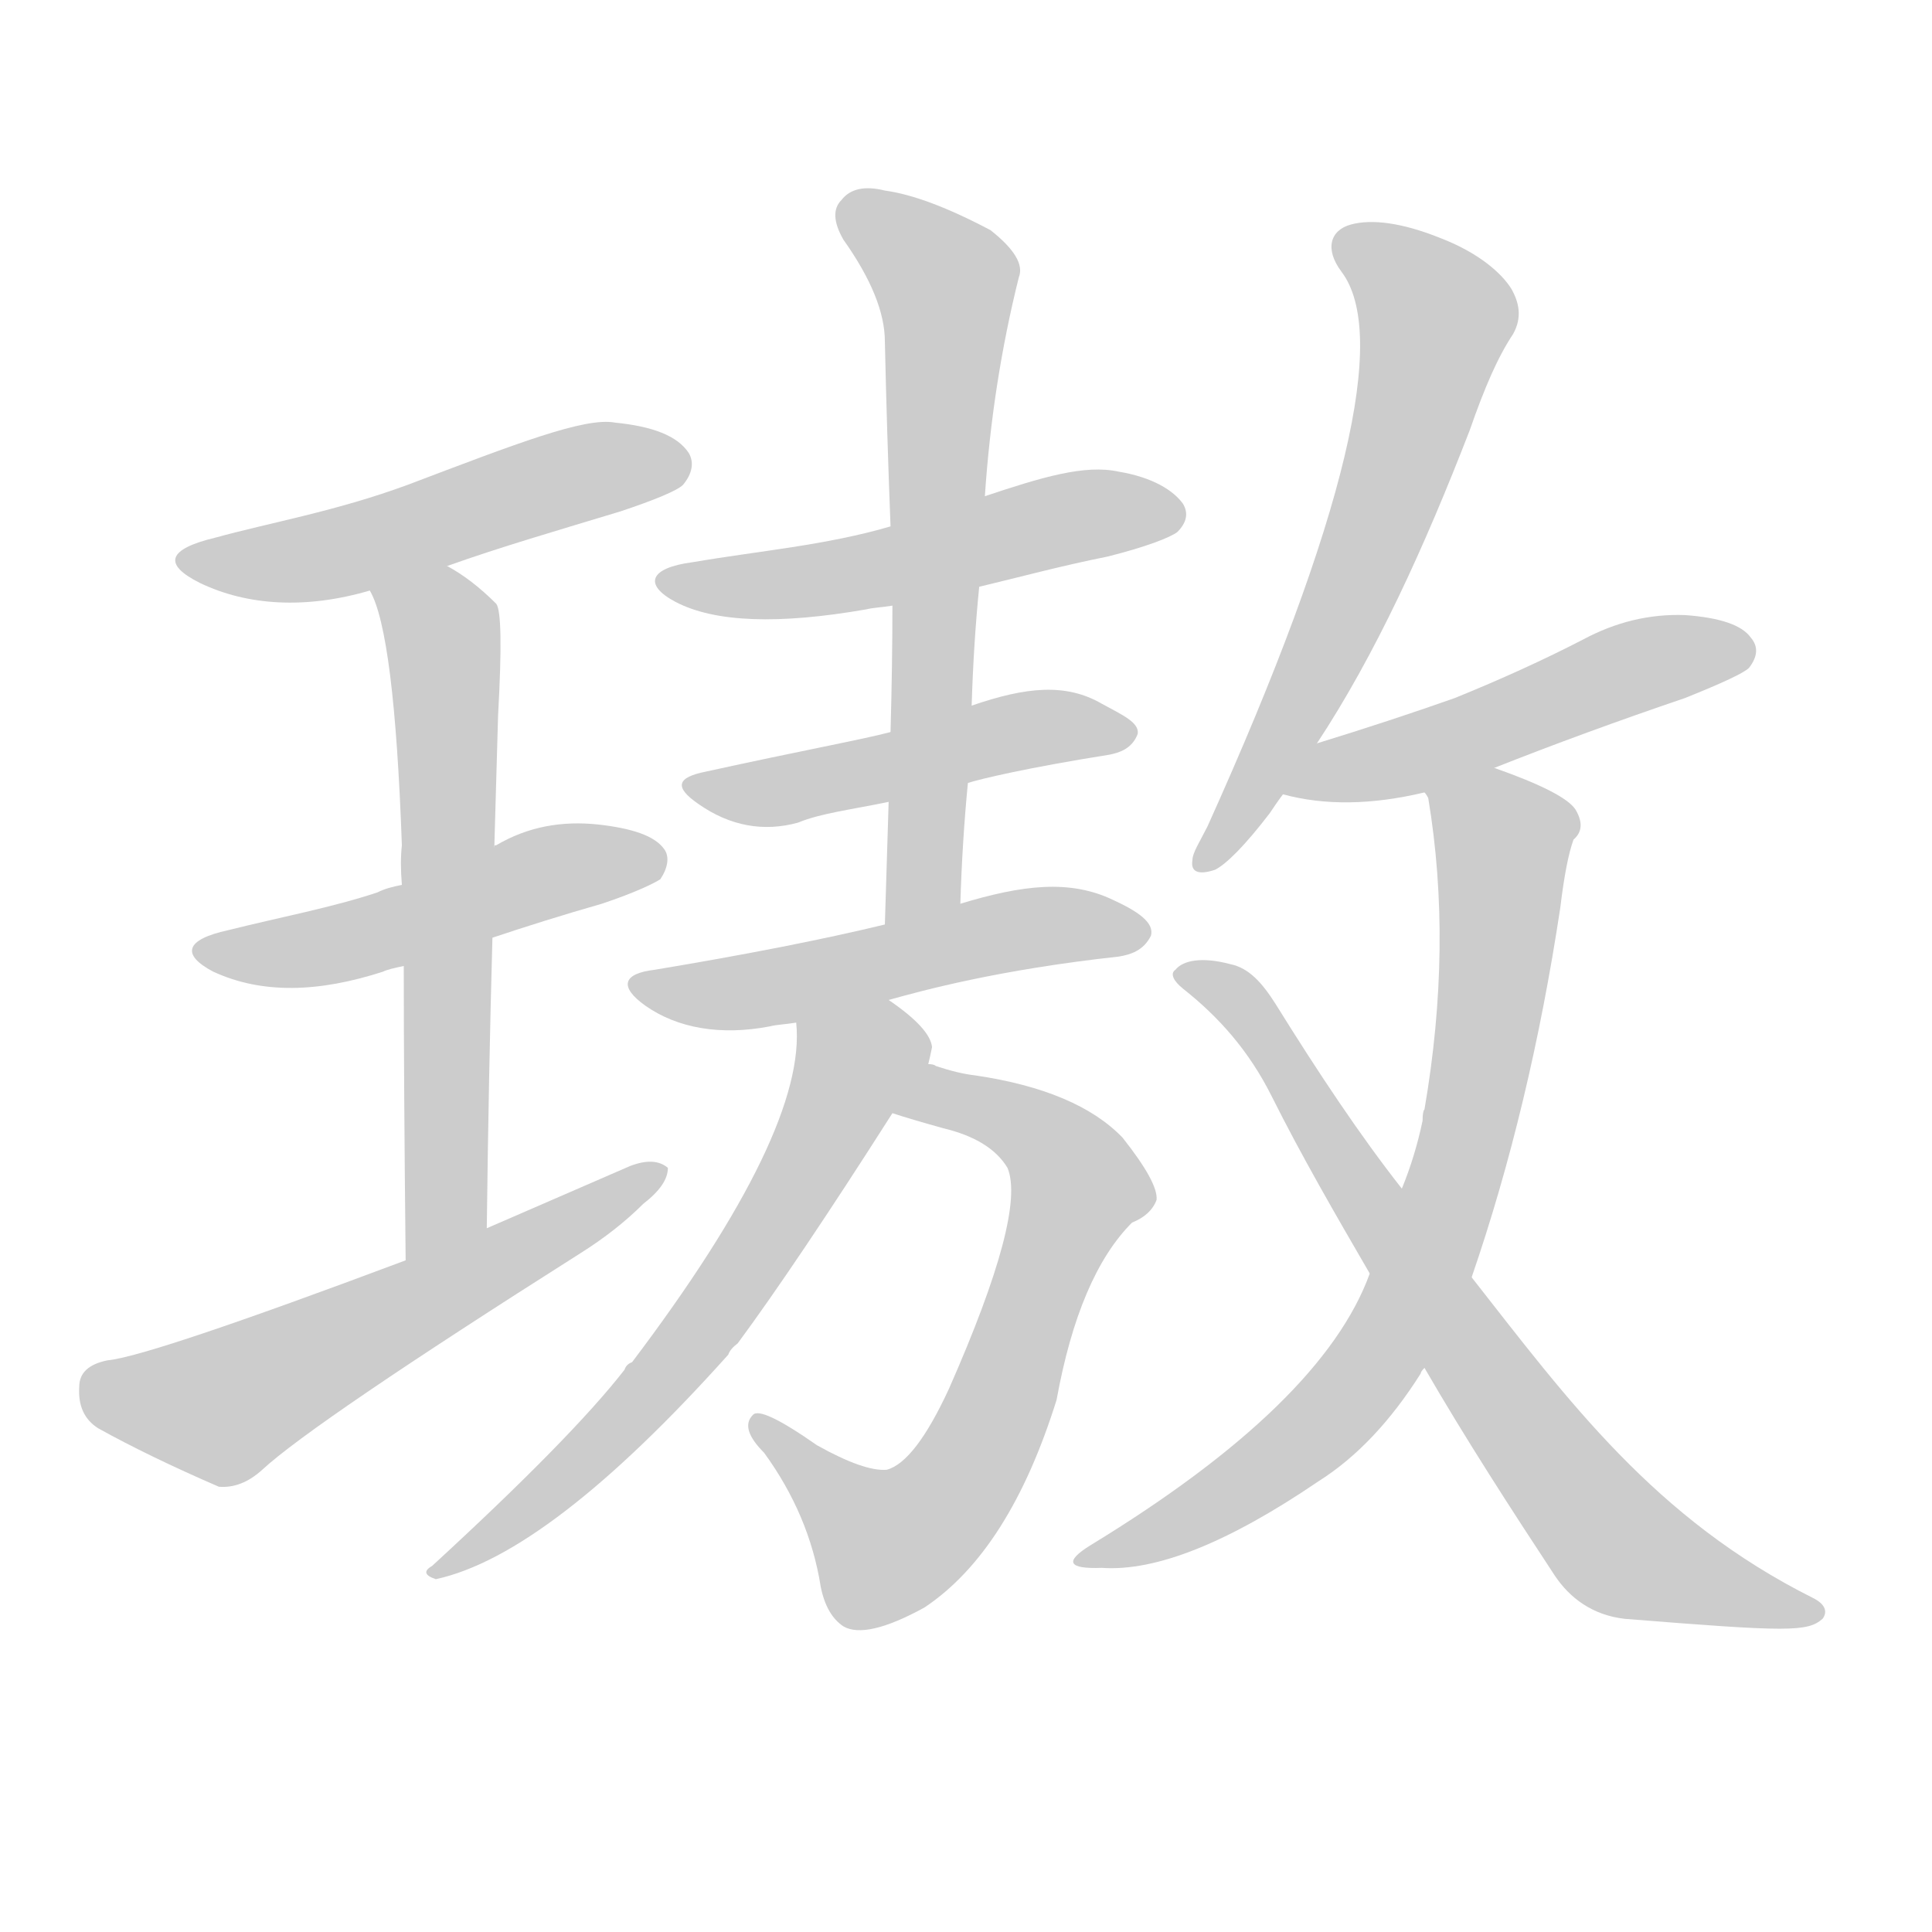 <!--
AnimCJK 2016-2018 Copyright Francois Mizessyn - https://github.com/parsimonhi/animCJK
Derived from:
    MakeMeAHanzi project - https://github.com/skishore/makemeahanzi
    Arphic PL KaitiM GB - https://apps.ubuntu.com/cat/applications/precise/fonts-arphic-gkai00mp/
    Arphic PL UKai - https://apps.ubuntu.com/cat/applications/fonts-arphic-ukai/
You can redistribute and/or modify this file under the terms of the Arphic Public License
as published by Arphic Technology Co., Ltd.
You should have received a copy of this license (the directory "APL") along with this file;
if not, see http://ftp.gnu.org/non-gnu/chinese-fonts-truetype/LICENSE.
-->
<svg id="z29832" class="acjk" version="1.1" viewBox="0 0 1024 1024" xmlns="http://www.w3.org/2000/svg" xmlns:xlink="http://www.w3.org/1999/xlink">
<style>
<![CDATA[
@keyframes z29832k {
	from {
		stroke:#ccc;
		stroke-dashoffset:3334;
	}
	1% {
		stroke:#c00;
		stroke-dashoffset:3334;
	}
	75% {
		stroke:#c00;
		stroke-dashoffset:0;
	}
	to {
		stroke:#000;
	}
}
#z29832 path[clip-path] {
	animation:z29832k 1s linear both;
	stroke-dasharray:3334;
	stroke-width:128;
	stroke-linecap:round;
	fill:none;
}
#z29832 path[clip-path="url(#z29832c1)"] {animation-delay:1s;}
#z29832 path[clip-path="url(#z29832c2)"] {animation-delay:2s;}
#z29832 path[clip-path="url(#z29832c3)"] {animation-delay:3s;}
#z29832 path[clip-path="url(#z29832c4)"] {animation-delay:4s;}
#z29832 path[clip-path="url(#z29832c5)"] {animation-delay:5s;}
#z29832 path[clip-path="url(#z29832c6)"] {animation-delay:6s;}
#z29832 path[clip-path="url(#z29832c7)"] {animation-delay:7s;}
#z29832 path[clip-path="url(#z29832c8)"] {animation-delay:8s;}
#z29832 path[clip-path="url(#z29832c9)"] {animation-delay:9s;}
#z29832 path[clip-path="url(#z29832c10)"] {animation-delay:10s;}
#z29832 path[clip-path="url(#z29832c11)"] {animation-delay:11s;}
#z29832 path[clip-path="url(#z29832c12)"] {animation-delay:12s;}
#z29832 path[clip-path="url(#z29832c13)"] {animation-delay:13s;}
#z29832 path[clip-path="url(#z29832c14)"] {animation-delay:14s;}
#z29832 path {fill:#ccc;}
]]>
</style>
<path id="z29832d1" d="M237 300C265 290 296 281 329 271C347 265 359 260 362 257C367 251 368 245 365 240C359 231 346 226 326 224C310 221 274 235 216 257C178 271 143 277 114 285C89 291 86 299 106 309C131 321 162 323 196 313C223 304 223 304 237 300Z"/>
<path id="z29832d2" d="M261 497C279 491 298 485 319 479C337 473 347 468 350 466C354 460 355 454 352 450C347 443 335 439 317 437C298 435 280 438 263 448C262 448 262 448 262 449C229 462 229 462 213 469C208 470 204 471 200 473C176 481 149 486 121 493C98 498 96 506 113 515C139 527 169 526 203 515C205 514 209 513 214 512C245 502 245 502 261 497Z"/>
<path id="z29832d3" d="M258 651Q259 569 261 497C262 465 262 465 262 449Q263 412 264 379Q267 325 263 320Q250 307 237 300C225 293 191 300 196 313Q209 335 213 448Q212 457 213 469C214 498 214 498 214 512Q214 573 215 668C215 683 258 666 258 651Z"/>
<path id="z29832d4" d="M215 668Q79 719 57 721Q42 724 42 735Q41 750 52 757Q79 772 116 788Q128 789 139 779Q166 754 308 664Q327 652 341 638Q354 628 354 619Q347 613 334 618Q297 634 258 651C229 662 229 662 215 668Z"/>
<path id="z29832d5" d="M519 311C540 306 562 300 587 295C607 290 620 285 624 282C629 277 630 272 627 267C622 260 611 253 593 250C575 246 552 253 522 263C489 274 489 274 472 279C438 289 402 292 367 298C344 301 341 310 358 319C379 330 413 331 459 323C463 322 467 322 473 321C504 314 504 314 519 311Z"/>
<path id="z29832d6" d="M513 415C519 413 544 407 588 400C593 399 600 397 603 389C604 383 595 379 584 373C565 362 544 364 515 374C486 383 486 383 472 388C457 392 424 398 374 409C359 412 357 417 370 426C387 438 405 441 423 436C435 431 452 429 471 425C499 418 499 418 513 415Z"/>
<path id="z29832d7" d="M509 479Q510 446 513 415C514 388 514 388 515 374Q516 341 519 311C521 279 521 279 522 263Q526 203 540 147Q544 137 525 122Q491 104 469 101Q453 97 446 106Q439 113 447 127Q469 158 469 181Q470 227 472 279C473 307 473 307 473 321Q473 352 472 388C471 413 471 413 471 425Q470 456 469 490C469 504 509 493 509 479Z"/>
<path id="z29832d8" d="M471 530C489 525 529 514 593 507C599 506 606 504 610 496C612 489 603 483 590 477C567 466 542 469 509 479C482 486 482 486 469 490C436 498 395 506 347 514C330 516 328 523 342 533C359 545 382 549 408 544C412 543 416 543 422 542C455 534 455 534 471 530Z"/>
<path id="z29832d9" d="M473 590Q482 593 500 598Q525 604 534 619Q544 643 503 736Q485 775 470 779Q458 780 433 766Q403 745 399 750Q392 757 405 770Q429 803 435 841Q438 856 447 862Q459 869 490 852Q535 822 560 742Q572 676 600 648Q610 644 613 636Q614 627 595 603Q571 578 517 570Q508 569 496 565Q495 564 492 564C481 562 463 586 473 590Z"/>
<path id="z29832d10" d="M492 564Q493 560 494 555Q493 545 471 530C457 521 422 525 422 542Q428 599 335 722Q332 723 331 726Q303 762 229 830Q222 834 231 837Q291 824 386 718Q387 715 391 712Q422 670 473 590C479 581 490 575 492 564Z"/>
<path id="z29832d11" d="M698 394C729 347 755 290 779 228C787 205 794 189 802 177C807 168 805 160 801 153C796 145 784 134 763 126C743 118 727 116 716 119C705 122 702 132 711 144C736 177 714 274 640 438C636 446 632 452 632 456C631 462 635 464 644 461C650 458 660 448 673 431C675 428 677 425 680 421C686 412 698 394 698 394Z"/>
<path id="z29832d12" d="M792 407Q840 388 893 370Q923 358 927 354Q934 345 928 338Q921 328 893 326Q865 325 839 339Q808 355 771 370Q737 382 698 394C688 398 669 419 680 421Q713 430 755 420C780 411 780 411 792 407Z"/>
<path id="z29832d13" d="M780 677Q811 587 827 481Q830 456 834 445Q841 439 835 429Q829 420 792 407C780 402 750 408 755 420Q756 421 757 423Q770 501 755 588Q754 589 754 594Q750 613 743 630C732 660 732 660 726 675Q701 744 578 819Q557 832 584 831Q627 834 699 785Q729 766 753 728Q753 727 755 725C772 693 772 693 780 677Z"/>
<path id="z29832d14" d="M755 725C777 763 801 800 824 835C832 847 844 856 861 858C948 865 958 865 966 858C969 854 967 850 961 847C877 805 831 742 780 677C755 646 755 646 743 630C721 602 699 569 676 532C669 521 662 513 652 511C637 507 627 509 623 514C620 516 622 520 627 524C646 539 662 557 674 581C690 613 708 644 726 675C745 708 745 708 755 725Z"/>
<defs>
	<clipPath id="z29832c1"><use xlink:href="#z29832d1"></use></clipPath>
	<clipPath id="z29832c2"><use xlink:href="#z29832d2"></use></clipPath>
	<clipPath id="z29832c3"><use xlink:href="#z29832d3"></use></clipPath>
	<clipPath id="z29832c4"><use xlink:href="#z29832d4"></use></clipPath>
	<clipPath id="z29832c5"><use xlink:href="#z29832d5"></use></clipPath>
	<clipPath id="z29832c6"><use xlink:href="#z29832d6"></use></clipPath>
	<clipPath id="z29832c7"><use xlink:href="#z29832d7"></use></clipPath>
	<clipPath id="z29832c8"><use xlink:href="#z29832d8"></use></clipPath>
	<clipPath id="z29832c9"><use xlink:href="#z29832d9"></use></clipPath>
	<clipPath id="z29832c10"><use xlink:href="#z29832d10"></use></clipPath>
	<clipPath id="z29832c11"><use xlink:href="#z29832d11"></use></clipPath>
	<clipPath id="z29832c12"><use xlink:href="#z29832d12"></use></clipPath>
	<clipPath id="z29832c13"><use xlink:href="#z29832d13"></use></clipPath>
	<clipPath id="z29832c14"><use xlink:href="#z29832d14"></use></clipPath>
</defs>
<path pathLength="3333" clip-path="url(#z29832c1)" d="M100 296L360 245"/>
<path pathLength="3333" clip-path="url(#z29832c2)" d="M109 503L349 454"/>
<path pathLength="3333" clip-path="url(#z29832c3)" d="M203 320L236 349L228 662"/>
<path pathLength="3333" clip-path="url(#z29832c4)" d="M46 733L119 746L345 621"/>
<path pathLength="3333" clip-path="url(#z29832c5)" d="M356 307L622 266"/>
<path pathLength="3333" clip-path="url(#z29832c6)" d="M370 416L595 386"/>
<path pathLength="3333" clip-path="url(#z29832c7)" d="M448 109L504 160L478 486"/>
<path pathLength="3333" clip-path="url(#z29832c8)" d="M339 521L604 495"/>
<path pathLength="3333" clip-path="url(#z29832c9)" d="M483 586L535 592L574 630L527 751L466 821L403 755"/>
<path pathLength="3333" clip-path="url(#z29832c10)" d="M489 552L446 569L363 716L233 830"/>
<path pathLength="3333" clip-path="url(#z29832c11)" d="M714 129L760 181L705 338L638 452"/>
<path pathLength="3333" clip-path="url(#z29832c12)" d="M690 417L925 344"/>
<path pathLength="3333" clip-path="url(#z29832c13)" d="M764 425L799 451L746 690L681 771L578 824"/>
<path pathLength="3333" clip-path="url(#z29832c14)" d="M630 517L861 812L959 853"/>
</svg>